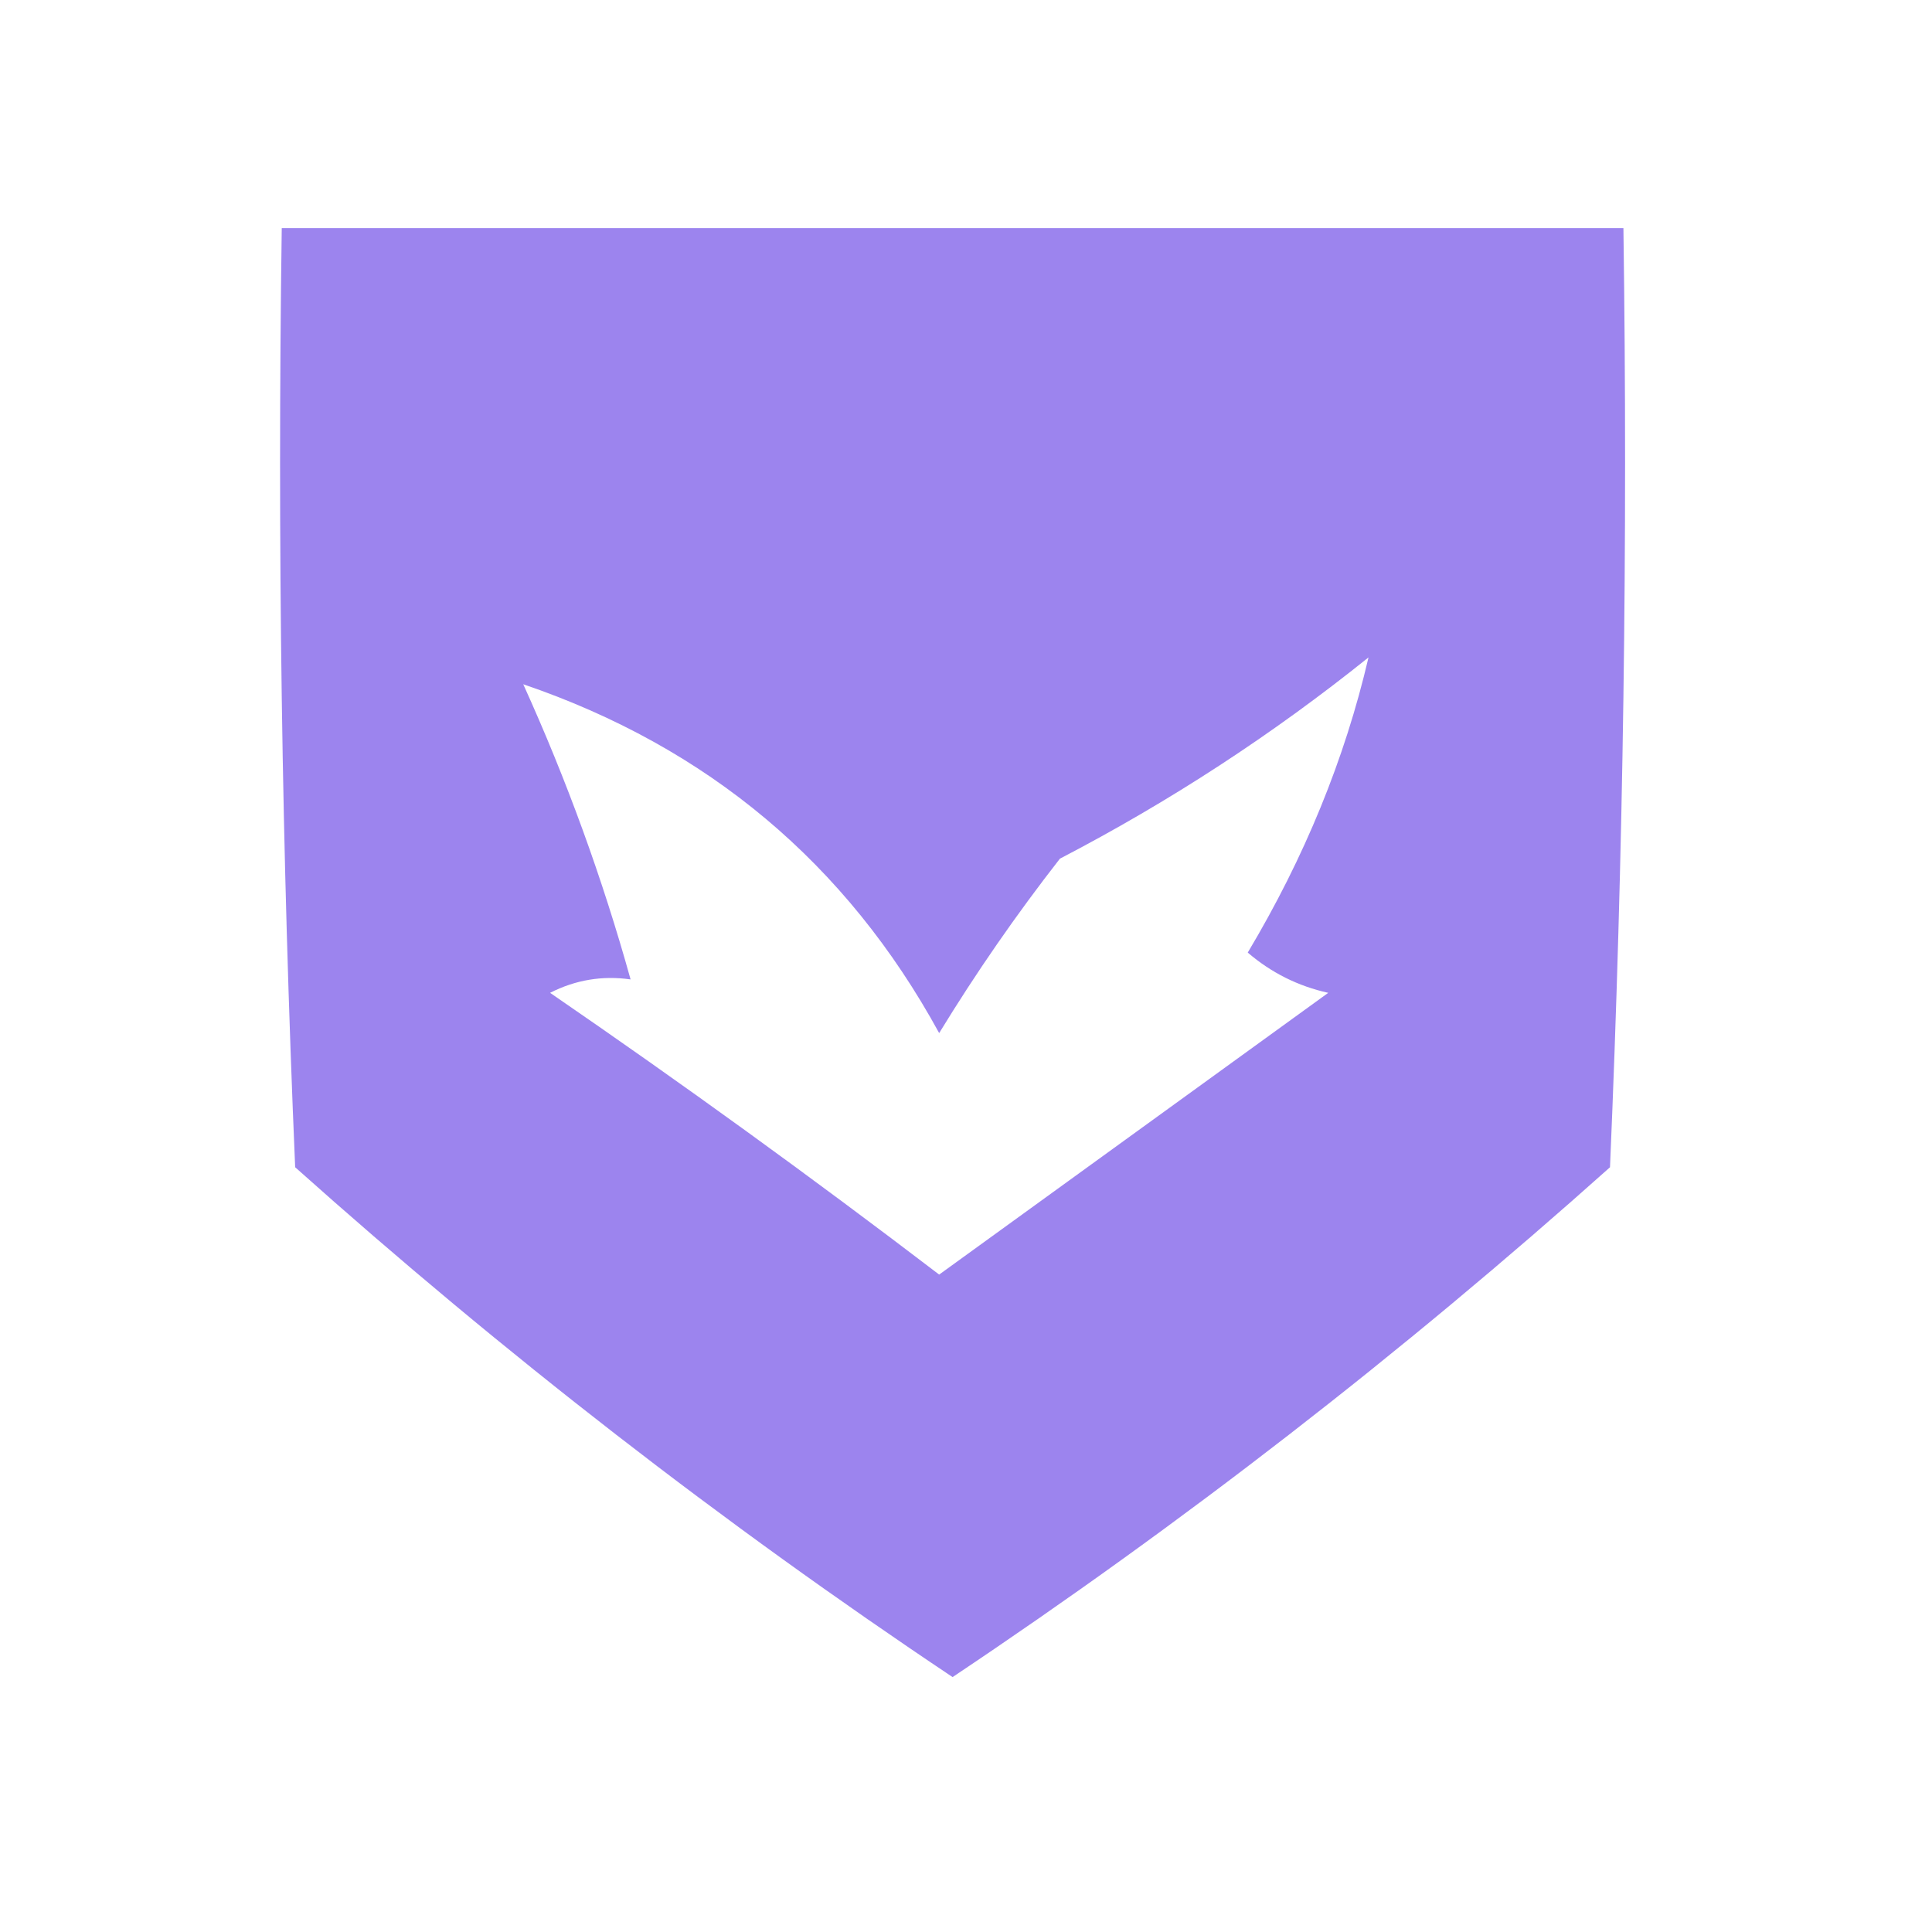 <?xml version="1.0" encoding="UTF-8"?>
<!DOCTYPE svg PUBLIC "-//W3C//DTD SVG 1.1//EN" "http://www.w3.org/Graphics/SVG/1.1/DTD/svg11.dtd">
<svg xmlns="http://www.w3.org/2000/svg" version="1.1" width="72px" height="72px" style="shape-rendering:geometricPrecision; text-rendering:geometricPrecision; image-rendering:optimizeQuality; fill-rule:evenodd; clip-rule:evenodd" xmlns:xlink="http://www.w3.org/1999/xlink">
<g><path style="opacity:0.99" fill="#9b83ee" d="M 10.5,8.5 C 27.167,8.5 43.833,8.5 60.5,8.5C 60.666,20.171 60.5,31.838 60,43.5C 52.236,50.44 44.07,56.773 35.5,62.5C 26.93,56.773 18.764,50.44 11,43.5C 10.5,31.838 10.334,20.171 10.5,8.5 Z M 19.5,25.5 C 26.378,27.847 31.545,32.181 35,38.5C 36.377,36.246 37.877,34.08 39.5,32C 43.589,29.873 47.423,27.373 51,24.5C 50.119,28.283 48.619,31.95 46.5,35.5C 47.376,36.251 48.376,36.751 49.5,37C 44.667,40.5 39.833,44 35,47.5C 30.255,43.878 25.422,40.378 20.5,37C 21.448,36.517 22.448,36.35 23.5,36.5C 22.452,32.736 21.119,29.069 19.5,25.5 Z"/></g>
</svg>
